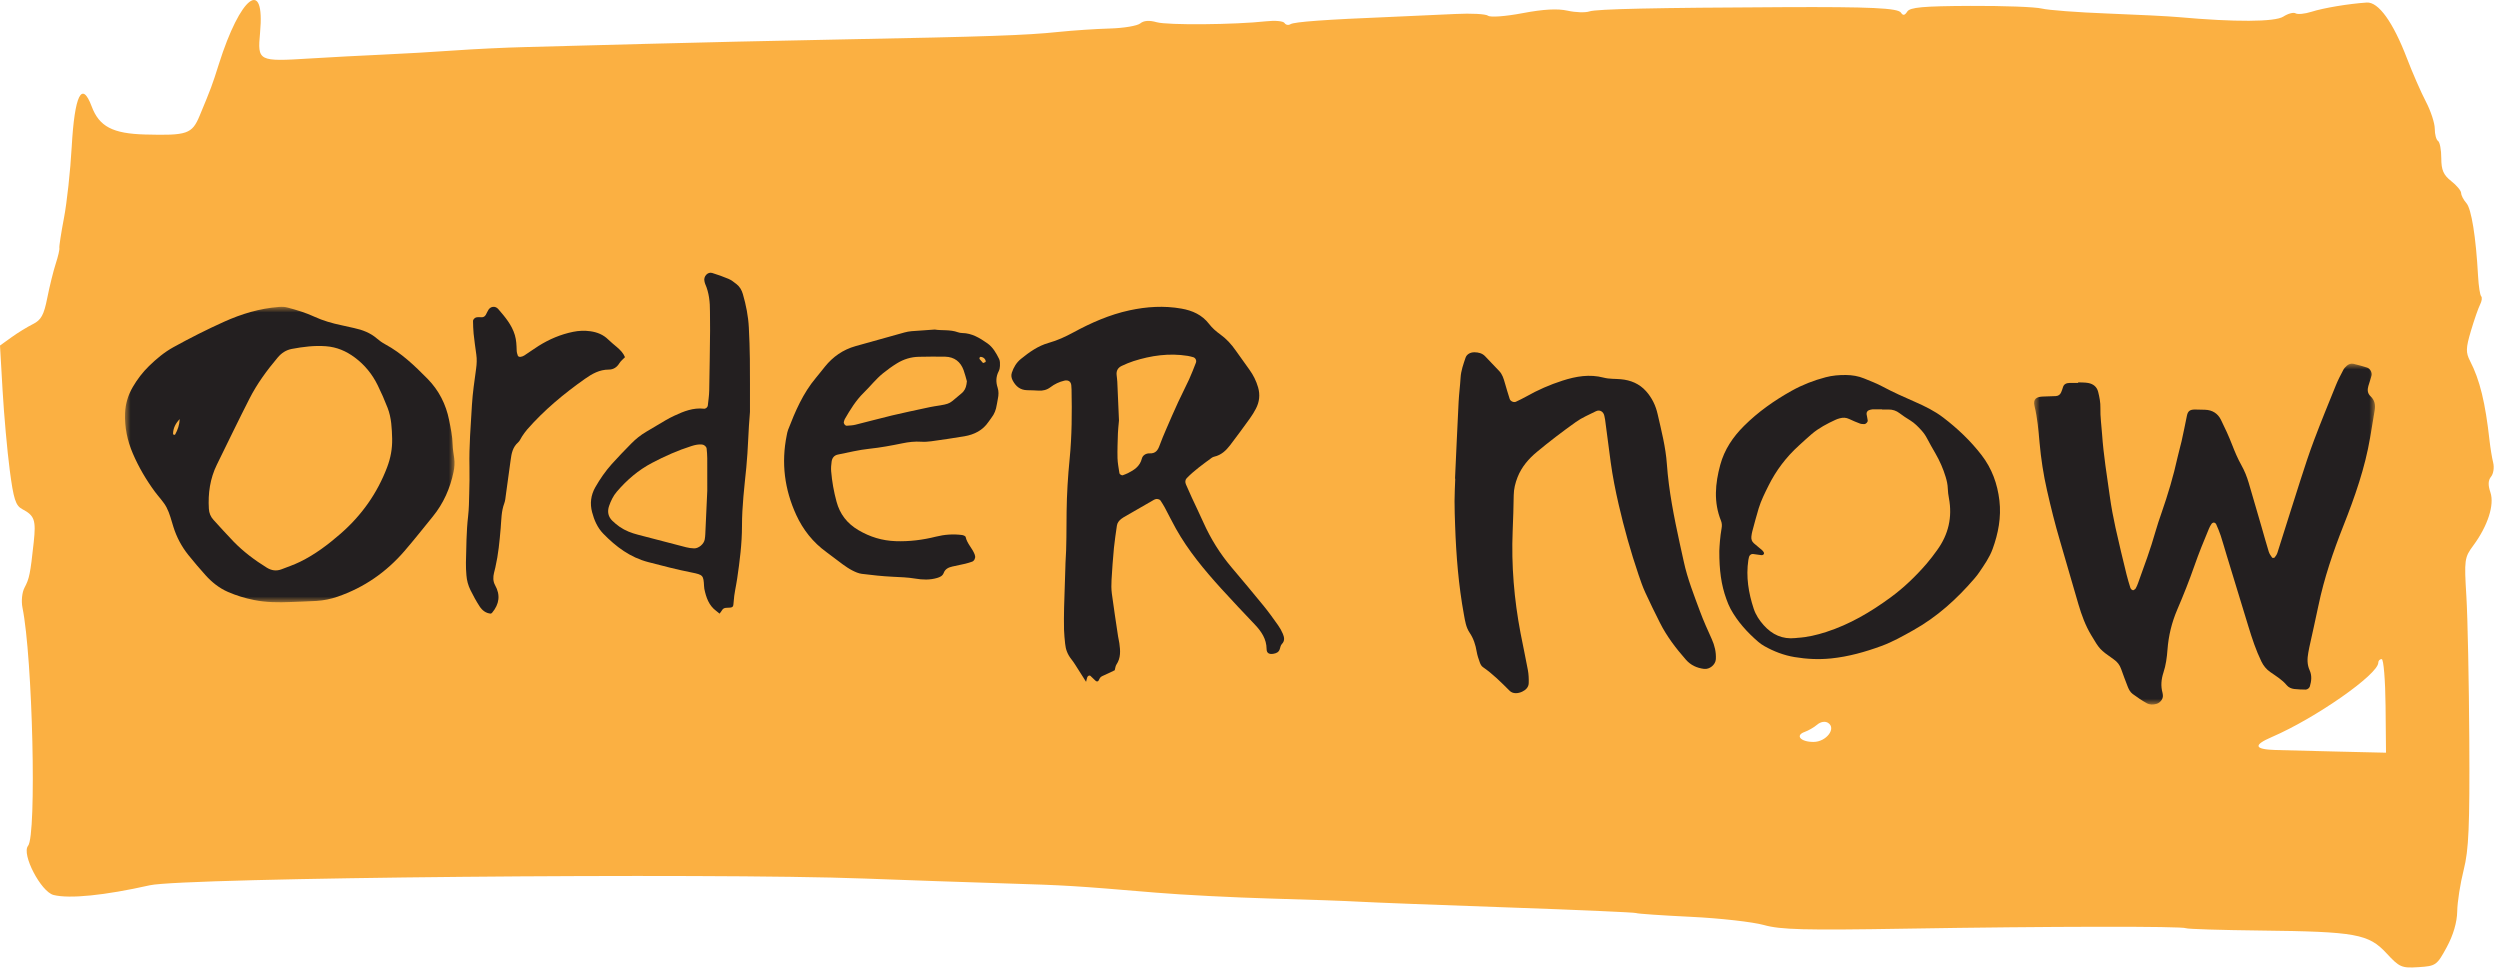 <?xml version="1.0" encoding="UTF-8"?>
<svg width="220px" height="86px" viewBox="0 0 220 86" version="1.1" xmlns="http://www.w3.org/2000/svg" xmlns:xlink="http://www.w3.org/1999/xlink">
    <title>Button</title>
    <defs>
        <polygon id="path-1" points="0 0 30 0 30 30 0 30"></polygon>
        <polygon id="path-3" points="0 0 29 0 29 26 0 26"></polygon>
    </defs>
    <g id="Prototype" stroke="none" stroke-width="1" fill="none" fill-rule="evenodd">
        <g id="Desktop-HD-Copy" transform="translate(-80, -635)">
            <g id="Hero" transform="translate(-28, -50)">
                <g id="Hero-Text" transform="translate(119, 287)">
                    <g id="Group" transform="translate(0, 406)">
                        <path d="M198.969,58.238 L194.901,58.143 C192.663,58.092 190.124,58.027 189.258,58.002 C187.363,57.943 187.256,57.574 188.927,56.855 C192.764,55.204 198.289,51.342 198.289,50.312 C198.289,50.14 198.425,49.999 198.59,49.999 C198.756,49.999 198.908,51.852 198.93,54.119 L198.969,58.238 Z M148.586,57.29 C147.453,57.29 146.949,56.716 147.812,56.409 C148.143,56.291 148.641,56.002 148.918,55.765 C149.215,55.513 149.605,55.448 149.864,55.607 C150.632,56.083 149.716,57.29 148.586,57.29 L148.586,57.29 Z M-6.285,70.759 C-4.883,71.11 -1.794,70.799 2.179,69.905 C5.172,69.231 51.42,68.795 65.067,69.312 C68.803,69.454 74.321,69.645 77.328,69.736 C82.93,69.91 83.387,69.936 90.7,70.551 C93.043,70.749 97.592,70.98 100.809,71.072 C104.025,71.159 107.551,71.286 108.645,71.351 C109.739,71.415 115.62,71.642 121.715,71.854 C127.81,72.067 132.88,72.291 132.983,72.349 C133.085,72.409 135.257,72.558 137.809,72.681 C140.361,72.804 143.247,73.13 144.224,73.402 C145.7,73.816 147.798,73.87 156.653,73.723 C169.227,73.516 181.069,73.498 181.369,73.683 C181.488,73.756 184.462,73.848 187.981,73.888 C196.32,73.984 197.44,74.188 199.014,75.89 C200.155,77.123 200.342,77.206 201.825,77.11 C203.358,77.012 203.446,76.95 204.313,75.352 C204.888,74.288 205.219,73.16 205.235,72.203 C205.247,71.384 205.503,69.743 205.803,68.557 C206.252,66.785 206.339,64.762 206.297,57.125 C206.269,52.021 206.155,46.33 206.041,44.476 C205.845,41.255 205.871,41.057 206.653,40.002 C207.928,38.274 208.528,36.411 208.154,35.324 C207.936,34.689 207.954,34.26 208.214,33.947 C208.421,33.696 208.505,33.142 208.4,32.717 C208.294,32.289 208.152,31.416 208.08,30.778 C207.709,27.418 207.221,25.42 206.367,23.77 C205.979,23.017 205.99,22.64 206.441,21.118 C206.731,20.143 207.093,19.099 207.248,18.8 C207.403,18.502 207.445,18.172 207.343,18.07 C207.24,17.967 207.117,17.168 207.07,16.295 C206.884,12.869 206.485,10.374 206.042,9.874 C205.788,9.586 205.58,9.186 205.58,8.986 C205.58,8.786 205.187,8.312 204.706,7.936 C204.021,7.395 203.833,6.961 203.833,5.915 C203.833,5.181 203.704,4.501 203.546,4.404 C203.389,4.307 203.26,3.824 203.26,3.333 C203.26,2.841 202.909,1.767 202.481,0.949 C202.053,0.132 201.302,-1.583 200.814,-2.86 C199.586,-6.064 198.304,-7.845 197.273,-7.776 C195.678,-7.67 193.463,-7.3 192.412,-6.964 C191.825,-6.776 191.196,-6.715 191.014,-6.826 C190.833,-6.938 190.346,-6.808 189.931,-6.538 C189.199,-6.064 185.665,-6.047 180.725,-6.492 C179.905,-6.569 177.094,-6.71 174.477,-6.81 C171.862,-6.909 169.251,-7.106 168.678,-7.247 C168.104,-7.391 165.275,-7.495 162.39,-7.481 C158.215,-7.461 157.083,-7.359 156.839,-6.981 C156.616,-6.634 156.464,-6.61 156.284,-6.887 C156.021,-7.292 153.606,-7.406 145.928,-7.37 C134.658,-7.32 129.474,-7.207 128.876,-6.998 C128.52,-6.873 127.651,-6.901 126.944,-7.06 C126.064,-7.258 124.818,-7.189 122.988,-6.842 C121.485,-6.557 120.156,-6.458 119.949,-6.616 C119.747,-6.771 118.463,-6.84 117.096,-6.77 C115.729,-6.7 113.194,-6.585 111.462,-6.515 C105.646,-6.278 102.899,-6.079 102.563,-5.872 C102.379,-5.757 102.143,-5.805 102.037,-5.975 C101.933,-6.145 101.214,-6.213 100.441,-6.128 C97.66,-5.822 91.743,-5.771 90.785,-6.045 C90.14,-6.23 89.649,-6.193 89.342,-5.939 C89.086,-5.727 87.881,-5.525 86.664,-5.491 C85.448,-5.457 83.412,-5.322 82.14,-5.189 C79.288,-4.892 75.978,-4.777 63.078,-4.53 C57.519,-4.424 49.689,-4.245 45.679,-4.135 C41.669,-4.025 36.971,-3.9 35.24,-3.858 C33.508,-3.818 30.688,-3.681 28.972,-3.558 C27.256,-3.434 24.423,-3.271 22.675,-3.193 C20.928,-3.117 18.043,-2.963 16.263,-2.853 C11.718,-2.57 11.654,-2.602 11.886,-5.121 C12.34,-10.034 10.153,-8.364 8.256,-2.346 C7.673,-0.497 7.574,-0.231 6.571,2.178 C5.898,3.795 5.486,3.936 1.769,3.836 C-1.084,3.759 -2.27,3.136 -2.932,1.367 C-3.796,-0.942 -4.434,0.352 -4.69,4.932 C-4.807,7.026 -5.113,9.835 -5.369,11.174 C-5.624,12.51 -5.807,13.704 -5.776,13.824 C-5.743,13.945 -5.887,14.565 -6.095,15.203 C-6.303,15.84 -6.637,17.198 -6.84,18.218 C-7.136,19.72 -7.378,20.16 -8.104,20.522 C-8.597,20.767 -9.452,21.292 -10.001,21.689 L-11,22.408 L-10.773,26.344 C-10.649,28.509 -10.365,31.666 -10.144,33.357 C-9.809,35.923 -9.625,36.498 -9.04,36.804 C-7.956,37.376 -7.822,37.764 -8.033,39.726 C-8.334,42.504 -8.419,42.924 -8.841,43.712 C-9.061,44.124 -9.14,44.895 -9.021,45.481 C-8.128,49.878 -7.762,65.509 -8.531,66.434 C-9.126,67.153 -7.399,70.479 -6.285,70.759 L-6.285,70.759 Z" id="Fill-77" fill="#FBB042"></path>
                        <g id="Group-19" transform="translate(0, 16)">
                            <g id="Group-3" transform="translate(168, 8)">
                                <mask id="mask-2" fill="white">
                                    <use xlink:href="#path-1"></use>
                                </mask>
                                <g id="Clip-2"></g>
                                <path d="M3.877,1.648 C4.171,1.664 4.472,1.649 4.758,1.702 C5.203,1.783 5.523,2.034 5.635,2.473 C5.755,2.943 5.847,3.417 5.835,3.906 C5.815,4.673 5.93,5.432 5.982,6.196 C6.109,8.047 6.411,9.878 6.668,11.713 C6.796,12.63 6.968,13.544 7.167,14.451 C7.469,15.83 7.808,17.203 8.141,18.576 C8.235,18.968 8.359,19.353 8.476,19.739 C8.513,19.86 8.682,19.974 8.75,19.933 C8.82,19.89 8.903,19.846 8.94,19.782 C9.021,19.642 9.084,19.492 9.139,19.341 C9.69,17.818 10.254,16.299 10.693,14.742 C10.847,14.198 11.031,13.661 11.217,13.126 C11.776,11.519 12.265,9.894 12.627,8.235 C12.73,7.762 12.874,7.298 12.98,6.825 C13.146,6.077 13.298,5.326 13.45,4.575 C13.53,4.184 13.71,4.037 14.15,4.038 C14.445,4.039 14.74,4.049 15.035,4.058 C15.692,4.076 16.168,4.39 16.44,4.936 C16.802,5.663 17.14,6.403 17.433,7.157 C17.668,7.763 17.919,8.359 18.238,8.928 C18.519,9.428 18.729,9.954 18.889,10.498 C19.265,11.778 19.637,13.058 20.009,14.339 C20.223,15.077 20.424,15.818 20.651,16.552 C20.709,16.738 20.833,16.909 20.948,17.073 C20.971,17.105 21.131,17.103 21.161,17.067 C21.262,16.942 21.361,16.804 21.409,16.655 C22.084,14.536 22.743,12.412 23.425,10.295 C23.808,9.101 24.195,7.908 24.638,6.734 C25.252,5.104 25.913,3.491 26.569,1.876 C26.751,1.426 26.981,0.994 27.206,0.562 C27.279,0.421 27.395,0.293 27.518,0.186 C27.677,0.046 27.889,-0.034 28.101,0.014 C28.51,0.108 28.913,0.226 29.312,0.351 C29.564,0.43 29.758,0.779 29.694,1.048 C29.619,1.36 29.503,1.664 29.414,1.974 C29.32,2.302 29.335,2.618 29.608,2.871 C29.979,3.215 30.048,3.637 29.974,4.096 C29.846,4.892 29.708,5.686 29.575,6.482 C29.126,9.161 28.229,11.717 27.229,14.244 C26.32,16.546 25.521,18.88 25.02,21.298 C24.765,22.523 24.486,23.742 24.219,24.965 C24.185,25.122 24.158,25.281 24.129,25.44 C24.033,25.964 24.019,26.48 24.248,26.983 C24.461,27.451 24.407,27.927 24.268,28.402 C24.228,28.54 24.049,28.688 23.895,28.684 C23.559,28.675 23.221,28.673 22.888,28.631 C22.636,28.6 22.392,28.494 22.231,28.298 C21.831,27.813 21.288,27.493 20.781,27.138 C20.427,26.889 20.185,26.585 20.003,26.212 C19.522,25.221 19.182,24.184 18.862,23.139 C18.225,21.051 17.587,18.964 16.95,16.876 C16.773,16.296 16.611,15.712 16.423,15.135 C16.31,14.792 16.165,14.457 16.02,14.125 C15.992,14.062 15.896,13.993 15.827,13.986 C15.759,13.981 15.659,14.037 15.619,14.095 C15.526,14.227 15.449,14.372 15.387,14.521 C14.935,15.606 14.49,16.692 14.104,17.803 C13.651,19.101 13.14,20.384 12.596,21.651 C12.111,22.784 11.83,23.952 11.739,25.165 C11.688,25.851 11.599,26.53 11.383,27.186 C11.188,27.779 11.136,28.367 11.302,28.97 C11.323,29.047 11.328,29.129 11.334,29.209 C11.358,29.51 11.097,29.845 10.782,29.939 C10.485,30.027 10.176,30.029 9.92,29.886 C9.485,29.643 9.072,29.361 8.672,29.067 C8.436,28.892 8.314,28.621 8.212,28.354 C8.024,27.862 7.833,27.372 7.661,26.875 C7.537,26.518 7.331,26.25 7.005,26.021 C5.759,25.147 5.77,25.135 5.02,23.883 C4.512,23.037 4.182,22.123 3.906,21.193 C3.353,19.333 2.834,17.464 2.281,15.604 C1.844,14.13 1.476,12.642 1.136,11.145 C0.822,9.765 0.609,8.371 0.482,6.965 C0.383,5.881 0.299,4.795 0.037,3.733 C-0.116,3.113 0.22,2.917 0.758,2.897 C1.137,2.884 1.517,2.872 1.896,2.857 C2.13,2.848 2.291,2.731 2.378,2.53 C2.442,2.381 2.496,2.228 2.542,2.073 C2.626,1.794 2.846,1.707 3.118,1.699 C3.37,1.693 3.623,1.698 3.876,1.698 C3.876,1.681 3.877,1.665 3.877,1.648" id="Fill-1" fill="#231F20" mask="url(#mask-2)"></path>
                            </g>
                            <path d="M154.623,12.037 L154.623,12.021 C154.338,12.021 154.053,12.016 153.768,12.024 C153.675,12.027 153.583,12.064 153.491,12.089 C153.338,12.129 153.232,12.295 153.26,12.452 C153.292,12.636 153.337,12.819 153.359,13.004 C153.375,13.14 153.196,13.322 153.061,13.319 C152.936,13.316 152.802,13.32 152.688,13.277 C152.363,13.155 152.04,13.023 151.727,12.871 C151.452,12.738 151.178,12.733 150.895,12.812 C150.773,12.846 150.651,12.885 150.537,12.937 C149.786,13.282 149.056,13.663 148.424,14.202 C148.039,14.53 147.67,14.876 147.295,15.216 C146.182,16.226 145.293,17.401 144.625,18.746 C144.302,19.397 143.974,20.045 143.762,20.741 C143.561,21.405 143.386,22.076 143.206,22.746 C143.165,22.897 143.14,23.054 143.122,23.21 C143.096,23.441 143.159,23.65 143.34,23.807 C143.58,24.013 143.828,24.209 144.066,24.418 C144.134,24.478 144.192,24.559 144.229,24.642 C144.247,24.683 144.222,24.768 144.186,24.8 C144.145,24.838 144.069,24.861 144.012,24.855 C143.761,24.827 143.512,24.784 143.262,24.751 C143.114,24.731 142.948,24.857 142.913,25.01 C142.891,25.102 142.867,25.193 142.854,25.287 C142.637,26.755 142.867,28.175 143.327,29.569 C143.509,30.119 143.824,30.589 144.206,31.017 C144.947,31.848 145.859,32.272 146.994,32.15 C147.057,32.143 147.12,32.134 147.183,32.13 C148.045,32.078 148.874,31.881 149.693,31.618 C151.77,30.948 153.619,29.858 155.363,28.58 C156.543,27.717 157.589,26.706 158.543,25.604 C158.873,25.223 159.175,24.816 159.471,24.406 C160.466,23.031 160.819,21.51 160.505,19.839 C160.453,19.561 160.414,19.277 160.406,18.995 C160.397,18.644 160.32,18.31 160.22,17.976 C160.002,17.248 159.697,16.558 159.316,15.899 C159.064,15.462 158.811,15.025 158.579,14.577 C158.446,14.322 158.287,14.093 158.094,13.88 C157.797,13.551 157.49,13.236 157.107,12.999 C156.784,12.8 156.463,12.594 156.163,12.363 C155.872,12.138 155.555,12.035 155.194,12.037 C155.004,12.037 154.813,12.037 154.623,12.037 M140.3,24.489 C140.318,24.033 140.364,23.247 140.503,22.47 C140.542,22.247 140.532,22.037 140.446,21.822 C139.79,20.194 139.936,18.556 140.382,16.91 C140.748,15.562 141.495,14.456 142.475,13.479 C143.718,12.241 145.139,11.242 146.664,10.39 C147.603,9.866 148.608,9.473 149.658,9.198 C150.248,9.043 150.845,8.993 151.447,9.001 C151.989,9.007 152.525,9.091 153.028,9.298 C153.584,9.526 154.151,9.74 154.679,10.024 C155.601,10.519 156.554,10.941 157.512,11.361 C158.382,11.742 159.237,12.159 159.998,12.74 C161.262,13.703 162.405,14.788 163.376,16.046 C164.288,17.227 164.774,18.575 164.948,20.044 C165.12,21.518 164.851,22.935 164.35,24.311 C164.079,25.054 163.62,25.706 163.176,26.36 C163.053,26.543 162.916,26.718 162.772,26.885 C161.22,28.698 159.474,30.282 157.373,31.459 C156.461,31.969 155.552,32.486 154.567,32.847 C153.135,33.373 151.67,33.783 150.149,33.941 C149.071,34.052 147.991,34.002 146.924,33.823 C145.978,33.665 145.091,33.325 144.258,32.854 C144.066,32.745 143.882,32.617 143.716,32.472 C142.754,31.639 141.906,30.707 141.293,29.586 C141.143,29.311 141.028,29.014 140.921,28.72 C140.462,27.46 140.294,26.153 140.3,24.489" id="Fill-4" fill="#231F20"></path>
                            <g id="Group-8" transform="translate(0, 3)">
                                <mask id="mask-4" fill="white">
                                    <use xlink:href="#path-3"></use>
                                </mask>
                                <g id="Clip-7"></g>
                                <path d="M4.815,9.88 C4.457,10.251 4.237,10.671 4.228,11.17 C4.228,11.202 4.264,11.251 4.297,11.264 C4.327,11.276 4.398,11.264 4.41,11.242 C4.646,10.821 4.793,10.37 4.815,9.88 M23.51,11.616 C23.483,10.708 23.452,9.774 23.11,8.893 C22.847,8.214 22.554,7.543 22.23,6.888 C21.757,5.929 21.097,5.109 20.211,4.452 C19.458,3.893 18.638,3.542 17.689,3.469 C16.675,3.391 15.677,3.517 14.687,3.703 C14.177,3.798 13.773,4.064 13.439,4.461 C12.484,5.592 11.615,6.78 10.95,8.088 C9.972,10.007 9.039,11.948 8.089,13.88 C7.481,15.114 7.301,16.418 7.38,17.77 C7.402,18.151 7.533,18.474 7.794,18.756 C8.379,19.39 8.948,20.036 9.55,20.655 C10.413,21.543 11.402,22.288 12.466,22.947 C12.891,23.211 13.316,23.274 13.778,23.096 C14.322,22.887 14.877,22.696 15.398,22.442 C16.717,21.799 17.868,20.927 18.961,19.975 C20.833,18.343 22.2,16.405 23.067,14.117 C23.376,13.301 23.526,12.49 23.51,11.616 M14.59,25.977 C13.498,26.023 12.412,26.017 11.332,25.797 C10.545,25.638 9.788,25.406 9.062,25.09 C8.287,24.753 7.64,24.232 7.086,23.616 C6.566,23.035 6.057,22.443 5.571,21.835 C4.979,21.093 4.542,20.269 4.26,19.369 C4.079,18.791 3.937,18.19 3.659,17.656 C3.4,17.158 2.976,16.74 2.637,16.279 C1.857,15.221 1.199,14.098 0.685,12.898 C0.2,11.762 -0.043,10.587 0.006,9.354 C0.039,8.527 0.275,7.762 0.69,7.049 C1.082,6.379 1.551,5.759 2.116,5.209 C2.766,4.579 3.444,4.003 4.261,3.552 C5.719,2.748 7.204,1.996 8.724,1.312 C10.253,0.624 11.85,0.139 13.549,0.01 C13.805,-0.009 14.044,-0.004 14.292,0.061 C15.103,0.275 15.904,0.519 16.663,0.869 C17.426,1.219 18.227,1.45 19.05,1.621 C19.419,1.697 19.785,1.787 20.153,1.867 C20.9,2.029 21.593,2.29 22.174,2.794 C22.391,2.982 22.632,3.155 22.887,3.291 C24.336,4.072 25.493,5.188 26.619,6.329 C27.622,7.347 28.246,8.584 28.52,9.961 C28.662,10.672 28.815,11.385 28.832,12.117 C28.842,12.518 28.913,12.92 28.97,13.32 C29.028,13.725 28.998,14.121 28.914,14.522 C28.613,15.97 28.031,17.296 27.08,18.463 C26.251,19.48 25.441,20.51 24.583,21.503 C22.995,23.34 21.05,24.704 18.695,25.512 C18.094,25.718 17.483,25.843 16.854,25.881 C16.1,25.927 15.345,25.946 14.59,25.977" id="Fill-6" fill="#231F20" mask="url(#mask-4)"></path>
                            </g>
                            <path d="M87.47,13.004 C87.423,13.55 87.385,13.834 87.377,14.119 C87.355,14.852 87.322,15.586 87.341,16.319 C87.352,16.763 87.448,17.206 87.511,17.649 C87.523,17.737 87.724,17.854 87.802,17.823 C87.956,17.763 88.112,17.709 88.258,17.636 C88.823,17.355 89.318,17.025 89.485,16.352 C89.558,16.061 89.856,15.884 90.16,15.897 C90.683,15.922 90.887,15.632 91.039,15.211 C91.22,14.712 91.429,14.223 91.639,13.735 C91.979,12.948 92.321,12.161 92.68,11.382 C92.987,10.714 93.331,10.062 93.637,9.394 C93.858,8.911 94.046,8.414 94.24,7.92 C94.319,7.716 94.197,7.484 93.999,7.431 C93.839,7.389 93.679,7.343 93.517,7.317 C91.886,7.057 90.301,7.283 88.747,7.779 C88.394,7.892 88.051,8.041 87.715,8.197 C87.384,8.351 87.223,8.621 87.262,8.99 C87.283,9.193 87.312,9.395 87.322,9.599 C87.378,10.82 87.428,12.042 87.47,13.004 M87.097,34.981 C86.732,35.154 86.368,35.338 85.994,35.499 C85.821,35.574 85.765,35.709 85.695,35.857 C85.63,35.991 85.511,36.002 85.407,35.905 C85.257,35.765 85.114,35.618 84.963,35.481 C84.876,35.402 84.726,35.466 84.678,35.605 C84.642,35.708 84.622,35.817 84.575,36 C84.34,35.63 84.149,35.324 83.952,35.021 C83.73,34.678 83.526,34.32 83.271,34.001 C82.952,33.599 82.779,33.155 82.733,32.656 C82.695,32.249 82.644,31.843 82.635,31.435 C82.621,30.782 82.624,30.129 82.64,29.476 C82.671,28.251 82.716,27.027 82.756,25.803 C82.759,25.722 82.756,25.64 82.762,25.558 C82.867,24.05 82.842,22.54 82.861,21.031 C82.879,19.481 82.976,17.929 83.128,16.386 C83.329,14.348 83.337,12.31 83.296,10.269 C83.294,10.146 83.284,10.024 83.273,9.902 C83.241,9.568 82.999,9.418 82.663,9.497 C82.211,9.603 81.802,9.798 81.438,10.075 C81.124,10.314 80.78,10.398 80.392,10.374 C80.062,10.353 79.73,10.343 79.399,10.338 C78.792,10.328 78.4,10.009 78.128,9.502 C78.006,9.275 77.958,9.047 78.042,8.798 C78.2,8.322 78.446,7.904 78.844,7.583 C79.584,6.985 80.351,6.433 81.291,6.171 C82.052,5.958 82.759,5.631 83.453,5.255 C85.018,4.406 86.643,3.688 88.399,3.309 C89.909,2.983 91.429,2.887 92.965,3.157 C93.941,3.328 94.783,3.709 95.394,4.501 C95.673,4.864 96.008,5.159 96.38,5.425 C96.922,5.812 97.362,6.297 97.741,6.841 C98.139,7.413 98.548,7.977 98.956,8.542 C99.295,9.012 99.547,9.522 99.709,10.078 C99.902,10.741 99.832,11.373 99.512,11.978 C99.359,12.267 99.187,12.548 98.996,12.814 C98.42,13.611 97.84,14.408 97.241,15.189 C96.887,15.649 96.469,16.044 95.866,16.183 C95.787,16.201 95.704,16.233 95.639,16.281 C94.878,16.842 94.104,17.391 93.44,18.069 C93.286,18.227 93.276,18.434 93.368,18.639 C93.535,19.013 93.696,19.389 93.867,19.76 C94.211,20.504 94.57,21.24 94.904,21.987 C95.545,23.415 96.364,24.731 97.38,25.932 C98.335,27.06 99.285,28.193 100.218,29.338 C100.659,29.879 101.064,30.449 101.467,31.017 C101.633,31.25 101.777,31.503 101.886,31.765 C102.012,32.069 102.091,32.381 101.804,32.675 C101.698,32.783 101.669,32.967 101.62,33.121 C101.532,33.395 101.32,33.488 101.06,33.532 C100.685,33.594 100.465,33.478 100.461,33.12 C100.454,32.235 100.009,31.576 99.429,30.964 C98.439,29.919 97.447,28.877 96.481,27.812 C94.988,26.166 93.567,24.463 92.479,22.52 C92.139,21.913 91.834,21.286 91.506,20.673 C91.391,20.457 91.257,20.252 91.123,20.047 C91.048,19.931 90.8,19.875 90.67,19.931 C90.632,19.947 90.591,19.957 90.556,19.978 C89.662,20.492 88.767,21.006 87.875,21.522 C87.803,21.563 87.735,21.612 87.671,21.663 C87.471,21.82 87.32,22.009 87.285,22.267 C87.196,22.915 87.09,23.56 87.027,24.21 C86.938,25.145 86.87,26.081 86.816,27.019 C86.793,27.425 86.79,27.838 86.843,28.24 C87.009,29.495 87.204,30.746 87.39,31.998 C87.42,32.2 87.474,32.398 87.502,32.6 C87.594,33.252 87.643,33.895 87.242,34.488 C87.156,34.617 87.149,34.797 87.097,34.981" id="Fill-9" fill="#231F20"></path>
                            <path d="M75.51,7.947 C75.614,7.9 75.738,7.874 75.741,7.838 C75.76,7.609 75.526,7.399 75.274,7.404 C75.247,7.405 75.21,7.454 75.199,7.488 C75.188,7.523 75.187,7.577 75.208,7.602 C75.305,7.723 75.413,7.838 75.51,7.947 M74.086,9.549 C74.01,9.286 73.924,8.924 73.798,8.576 C73.531,7.843 72.998,7.409 72.176,7.388 C71.407,7.369 70.637,7.388 69.868,7.398 C69.164,7.408 68.514,7.615 67.929,7.975 C67.498,8.239 67.088,8.54 66.696,8.856 C66.072,9.361 65.585,9.998 65.016,10.553 C64.312,11.241 63.821,12.053 63.341,12.88 C63.3,12.95 63.29,13.036 63.263,13.114 C63.213,13.256 63.364,13.475 63.519,13.464 C63.772,13.446 64.031,13.437 64.274,13.377 C65.352,13.113 66.421,12.817 67.5,12.559 C68.496,12.321 69.5,12.115 70.501,11.897 C70.751,11.843 71.002,11.788 71.255,11.749 C72.815,11.515 72.475,11.527 73.598,10.629 C73.664,10.577 73.724,10.517 73.778,10.453 C73.973,10.219 74.05,9.944 74.086,9.549 M71.258,5 C71.857,5.105 72.6,4.982 73.299,5.239 C73.416,5.282 73.549,5.304 73.675,5.306 C74.538,5.319 75.226,5.75 75.882,6.207 C76.373,6.55 76.668,7.073 76.924,7.594 C77.01,7.769 77.002,7.997 76.997,8.199 C76.992,8.36 76.955,8.534 76.882,8.677 C76.638,9.149 76.629,9.62 76.792,10.116 C76.896,10.434 76.883,10.765 76.812,11.094 C76.752,11.376 76.722,11.665 76.649,11.944 C76.598,12.14 76.52,12.336 76.417,12.512 C76.293,12.727 76.126,12.918 75.986,13.126 C75.486,13.866 74.743,14.242 73.871,14.392 C72.903,14.557 71.93,14.695 70.957,14.831 C70.663,14.872 70.359,14.892 70.063,14.872 C69.501,14.834 68.953,14.899 68.409,15.011 C67.447,15.208 66.487,15.388 65.505,15.491 C64.574,15.588 63.657,15.818 62.736,16.001 C62.403,16.067 62.228,16.305 62.184,16.612 C62.144,16.895 62.119,17.187 62.142,17.471 C62.216,18.376 62.377,19.27 62.615,20.148 C62.909,21.235 63.537,22.064 64.548,22.656 C65.561,23.25 66.626,23.58 67.814,23.622 C69.025,23.665 70.202,23.516 71.366,23.224 C72.12,23.035 72.882,22.982 73.653,23.08 C73.77,23.095 73.96,23.173 73.976,23.249 C74.098,23.835 74.567,24.248 74.771,24.79 C74.786,24.828 74.789,24.87 74.802,24.909 C74.861,25.085 74.735,25.362 74.554,25.424 C74.354,25.493 74.151,25.56 73.945,25.608 C73.571,25.697 73.194,25.77 72.819,25.852 C72.471,25.929 72.175,26.066 72.044,26.423 C71.949,26.681 71.716,26.787 71.462,26.861 C70.832,27.046 70.188,27.027 69.556,26.918 C68.878,26.803 68.199,26.786 67.516,26.752 C66.621,26.707 65.727,26.61 64.838,26.498 C64.551,26.462 64.265,26.333 64.004,26.2 C63.704,26.046 63.423,25.852 63.15,25.655 C62.671,25.308 62.212,24.938 61.734,24.591 C60.542,23.728 59.668,22.618 59.07,21.318 C58.039,19.073 57.739,16.733 58.231,14.312 C58.264,14.151 58.29,13.985 58.349,13.832 C58.978,12.207 59.657,10.607 60.807,9.241 C61.077,8.921 61.332,8.59 61.595,8.264 C62.296,7.394 63.181,6.773 64.286,6.46 C65.721,6.055 67.158,5.653 68.596,5.256 C68.8,5.2 69.013,5.161 69.225,5.143 C69.863,5.091 70.503,5.052 71.258,5" id="Fill-11" fill="#231F20"></path>
                            <path d="M51.24,19.186 C51.24,18.389 51.244,17.354 51.238,16.318 C51.236,16.04 51.212,15.763 51.185,15.486 C51.168,15.298 50.968,15.136 50.778,15.117 C50.458,15.085 50.155,15.157 49.852,15.252 C48.647,15.632 47.5,16.146 46.379,16.735 C45.169,17.369 44.162,18.239 43.279,19.269 C42.965,19.635 42.758,20.069 42.601,20.52 C42.431,21.011 42.509,21.469 42.894,21.836 C43.093,22.026 43.306,22.206 43.532,22.362 C44.025,22.702 44.575,22.91 45.153,23.058 C46.564,23.419 47.97,23.797 49.381,24.159 C49.607,24.218 49.845,24.248 50.079,24.257 C50.476,24.271 50.944,23.875 51.015,23.479 C51.044,23.324 51.058,23.164 51.066,23.005 C51.122,21.812 51.175,20.619 51.24,19.186 M52.322,30 C52.215,29.913 52.126,29.835 52.031,29.765 C51.377,29.284 51.138,28.574 50.981,27.818 C50.965,27.741 50.961,27.66 50.957,27.58 C50.903,26.642 50.894,26.583 49.847,26.376 C48.568,26.124 47.31,25.795 46.049,25.466 C44.455,25.052 43.21,24.116 42.087,22.963 C41.574,22.436 41.289,21.771 41.105,21.075 C40.904,20.317 40.989,19.575 41.388,18.876 C41.804,18.147 42.279,17.46 42.836,16.838 C43.392,16.217 43.975,15.62 44.559,15.025 C44.949,14.627 45.383,14.282 45.863,13.998 C46.443,13.655 47.018,13.306 47.6,12.968 C47.839,12.83 48.086,12.703 48.336,12.585 C49.165,12.196 50.007,11.86 50.951,11.967 C51.103,11.984 51.271,11.839 51.287,11.693 C51.335,11.258 51.402,10.822 51.411,10.385 C51.448,8.629 51.467,6.871 51.487,5.114 C51.493,4.555 51.474,3.995 51.477,3.437 C51.482,2.591 51.401,1.761 51.053,0.978 C51.021,0.907 51.012,0.825 50.992,0.748 C50.888,0.333 51.281,-0.102 51.671,0.021 C52.16,0.174 52.646,0.341 53.116,0.542 C53.365,0.649 53.589,0.829 53.806,0.998 C54.095,1.223 54.27,1.522 54.374,1.884 C54.652,2.847 54.847,3.824 54.898,4.825 C54.945,5.742 54.978,6.661 54.988,7.579 C55.004,9.057 54.995,10.534 54.997,12.012 C54.997,12.091 55.004,12.172 54.997,12.251 C54.848,13.881 54.837,15.52 54.674,17.15 C54.503,18.856 54.294,20.559 54.295,22.281 C54.295,23.84 54.096,25.39 53.869,26.931 C53.771,27.599 53.603,28.257 53.564,28.938 C53.533,29.469 53.518,29.471 52.915,29.488 C52.742,29.493 52.618,29.557 52.53,29.711 C52.474,29.81 52.397,29.898 52.322,30" id="Fill-13" fill="#231F20"></path>
                            <path d="M117.042,18.12 C117.146,15.871 117.244,13.621 117.358,11.372 C117.394,10.66 117.49,9.95 117.531,9.237 C117.567,8.623 117.776,8.057 117.966,7.485 C118.069,7.175 118.39,6.994 118.762,7 C119.11,7.006 119.433,7.087 119.679,7.338 C120.105,7.772 120.519,8.217 120.937,8.658 C121.214,8.951 121.319,9.321 121.426,9.693 C121.563,10.166 121.701,10.639 121.853,11.107 C121.921,11.317 122.218,11.44 122.402,11.352 C122.703,11.208 123.005,11.066 123.295,10.902 C124.316,10.323 125.385,9.852 126.507,9.494 C127.693,9.114 128.882,8.905 130.132,9.234 C130.61,9.36 131.131,9.328 131.631,9.372 C132.502,9.449 133.263,9.769 133.846,10.416 C134.101,10.699 134.322,11.026 134.493,11.366 C134.665,11.707 134.79,12.081 134.874,12.454 C135.203,13.9 135.579,15.34 135.684,16.826 C135.851,19.189 136.316,21.506 136.818,23.817 C136.934,24.353 137.057,24.889 137.173,25.425 C137.499,26.937 138.072,28.371 138.605,29.816 C138.909,30.641 139.277,31.444 139.638,32.248 C139.891,32.812 140.029,33.39 139.995,34.007 C139.968,34.494 139.443,34.926 138.952,34.862 C138.319,34.781 137.785,34.538 137.357,34.05 C136.476,33.047 135.673,31.995 135.074,30.804 C134.628,29.918 134.19,29.028 133.778,28.126 C133.55,27.627 133.37,27.104 133.194,26.585 C132.503,24.552 131.925,22.489 131.443,20.398 C131.158,19.164 130.912,17.926 130.741,16.674 C130.57,15.423 130.412,14.17 130.247,12.918 C130.233,12.81 130.205,12.703 130.183,12.595 C130.107,12.219 129.775,12.023 129.443,12.189 C128.846,12.488 128.217,12.75 127.679,13.134 C126.505,13.973 125.353,14.848 124.245,15.77 C123.52,16.372 122.902,17.088 122.547,17.988 C122.343,18.507 122.214,19.029 122.207,19.589 C122.193,20.632 122.157,21.675 122.115,22.717 C121.99,25.751 122.243,28.755 122.812,31.736 C123.019,32.816 123.256,33.889 123.454,34.97 C123.522,35.344 123.54,35.732 123.528,36.112 C123.518,36.471 123.273,36.716 122.956,36.865 C122.577,37.043 122.131,37.071 121.846,36.787 C121.102,36.045 120.366,35.302 119.491,34.702 C119.365,34.616 119.277,34.445 119.223,34.295 C119.111,33.986 119.003,33.67 118.949,33.347 C118.849,32.743 118.67,32.185 118.319,31.665 C118.007,31.203 117.928,30.646 117.828,30.102 C117.35,27.501 117.141,24.875 117.05,22.238 C117.026,21.524 116.999,20.81 117,20.096 C117.001,19.437 117.04,18.779 117.062,18.121 C117.055,18.121 117.048,18.12 117.042,18.12" id="Fill-15" fill="#231F20"></path>
                            <path d="M32.203,30 C31.746,29.972 31.424,29.701 31.195,29.346 C30.902,28.893 30.641,28.417 30.403,27.933 C30.2,27.523 30.078,27.079 30.045,26.622 C30.018,26.252 29.992,25.878 30.002,25.508 C30.041,24.145 30.035,22.782 30.194,21.423 C30.27,20.767 30.275,20.103 30.292,19.443 C30.312,18.658 30.33,17.872 30.313,17.087 C30.273,15.266 30.424,13.452 30.53,11.637 C30.594,10.567 30.755,9.501 30.899,8.436 C30.955,8.022 30.975,7.617 30.916,7.204 C30.829,6.589 30.744,5.975 30.678,5.359 C30.64,4.991 30.635,4.619 30.626,4.249 C30.623,4.106 30.799,3.936 30.958,3.919 C31.082,3.905 31.211,3.908 31.336,3.918 C31.527,3.933 31.664,3.859 31.753,3.701 C31.835,3.557 31.895,3.401 31.983,3.261 C32.183,2.949 32.592,2.903 32.845,3.196 C33.444,3.891 34.041,4.588 34.308,5.49 C34.44,5.936 34.454,6.384 34.468,6.839 C34.472,6.999 34.516,7.164 34.575,7.315 C34.595,7.367 34.72,7.415 34.788,7.406 C34.909,7.39 35.038,7.349 35.139,7.282 C35.563,7.008 35.97,6.707 36.398,6.439 C37.333,5.852 38.34,5.424 39.434,5.201 C39.938,5.098 40.445,5.078 40.953,5.15 C41.555,5.235 42.094,5.45 42.531,5.885 C42.768,6.12 43.035,6.325 43.288,6.545 C43.574,6.792 43.843,7.053 44,7.431 C43.834,7.606 43.627,7.764 43.502,7.969 C43.285,8.326 42.97,8.525 42.57,8.524 C41.754,8.524 41.104,8.896 40.48,9.335 C38.618,10.647 36.879,12.094 35.384,13.802 C35.22,13.99 35.081,14.199 34.94,14.405 C34.823,14.576 34.752,14.793 34.602,14.924 C34.114,15.347 34.012,15.906 33.936,16.488 C33.803,17.512 33.659,18.535 33.515,19.558 C33.481,19.803 33.465,20.059 33.378,20.288 C33.109,21.003 33.123,21.747 33.059,22.487 C32.961,23.639 32.854,24.792 32.593,25.924 C32.556,26.085 32.514,26.246 32.475,26.406 C32.384,26.779 32.377,27.153 32.567,27.495 C33.053,28.362 32.938,29.159 32.315,29.911 C32.289,29.943 32.25,29.963 32.203,30" id="Fill-17" fill="#231F20"></path>
                        </g>
                    </g>
                </g>
            </g>
        </g>
    </g>
</svg>